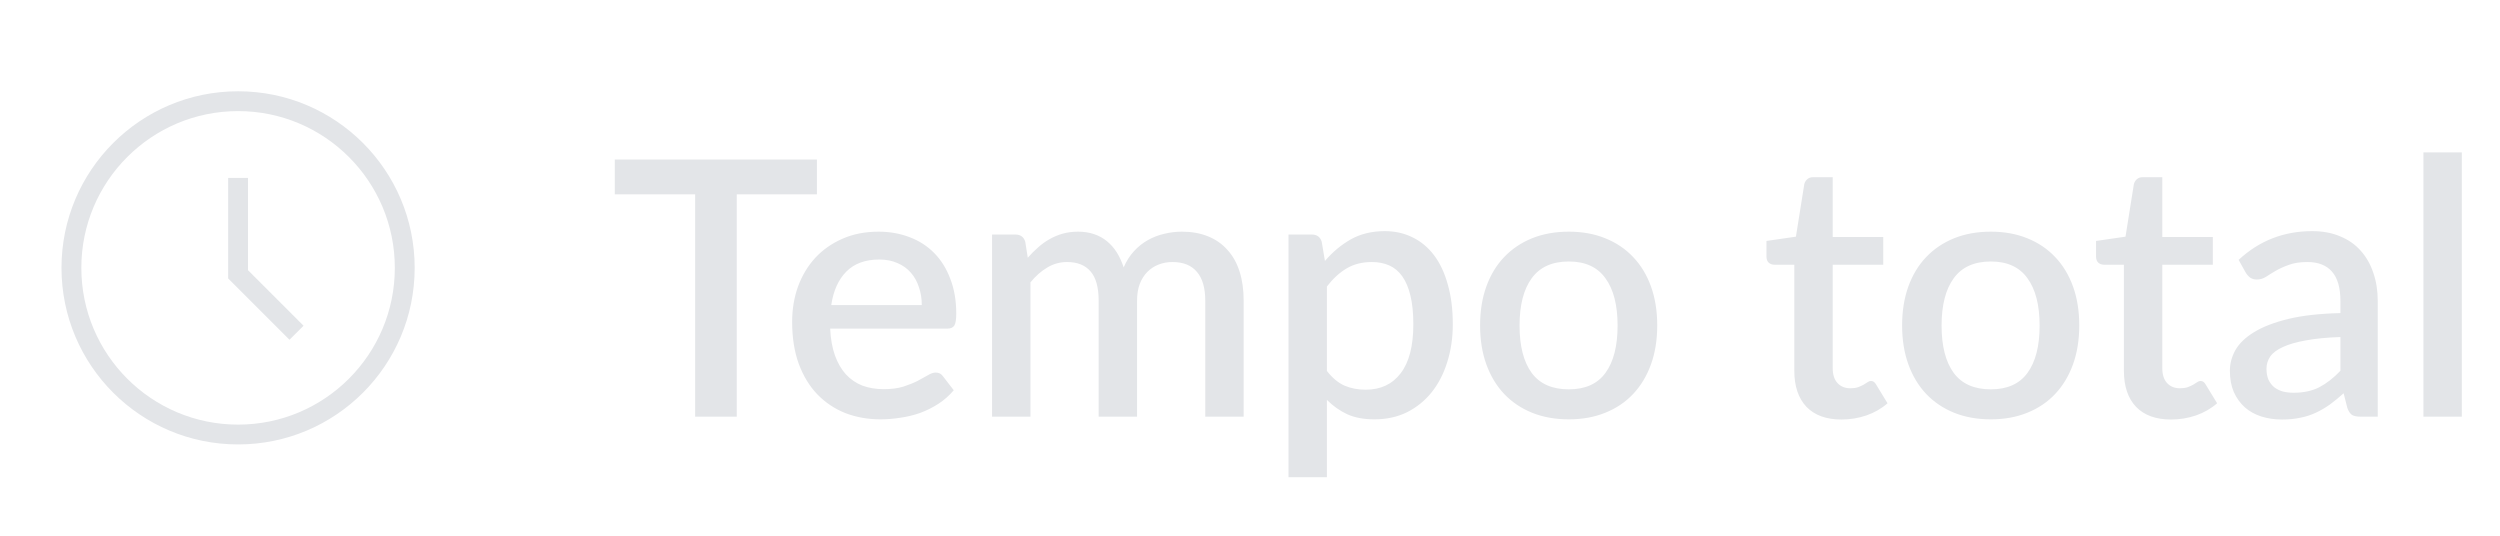 <svg width="84" height="18" viewBox="0 0 84 18" fill="none" xmlns="http://www.w3.org/2000/svg">
<path fill-rule="evenodd" clip-rule="evenodd" d="M2.733 9C2.733 6.091 5.091 3.733 8 3.733C10.908 3.733 13.266 6.091 13.266 9C13.266 11.909 10.908 14.267 8 14.267C5.091 14.267 2.733 11.909 2.733 9ZM8 3.067C4.723 3.067 2.066 5.723 2.066 9C2.066 12.277 4.723 14.933 8 14.933C11.277 14.933 13.933 12.277 13.933 9C13.933 5.723 11.277 3.067 8 3.067ZM8.333 5.979H7.666V9.356L9.727 11.416L10.199 10.945L8.333 9.079V5.979Z" fill="#E3E5E8"/>
<path d="M27.449 6.53H24.755V14H23.357V6.53H20.657V5.36H27.449V6.53ZM30.972 10.25C30.972 10.034 30.94 9.834 30.876 9.65C30.816 9.462 30.726 9.3 30.606 9.164C30.486 9.024 30.336 8.916 30.156 8.84C29.98 8.76 29.776 8.72 29.544 8.72C29.076 8.72 28.708 8.854 28.44 9.122C28.172 9.39 28.002 9.766 27.93 10.25H30.972ZM27.894 11.042C27.91 11.39 27.964 11.692 28.056 11.948C28.148 12.2 28.27 12.41 28.422 12.578C28.578 12.746 28.762 12.872 28.974 12.956C29.19 13.036 29.43 13.076 29.694 13.076C29.946 13.076 30.164 13.048 30.348 12.992C30.532 12.932 30.692 12.868 30.828 12.8C30.964 12.728 31.08 12.664 31.176 12.608C31.272 12.548 31.36 12.518 31.44 12.518C31.544 12.518 31.624 12.558 31.68 12.638L32.046 13.112C31.894 13.292 31.722 13.444 31.53 13.568C31.338 13.692 31.134 13.794 30.918 13.874C30.702 13.95 30.48 14.004 30.252 14.036C30.024 14.072 29.802 14.09 29.586 14.09C29.162 14.09 28.768 14.02 28.404 13.88C28.044 13.736 27.73 13.526 27.462 13.25C27.198 12.974 26.99 12.632 26.838 12.224C26.69 11.816 26.616 11.346 26.616 10.814C26.616 10.39 26.682 9.994 26.814 9.626C26.95 9.258 27.142 8.938 27.39 8.666C27.642 8.394 27.946 8.18 28.302 8.024C28.662 7.864 29.068 7.784 29.52 7.784C29.896 7.784 30.244 7.846 30.564 7.97C30.884 8.09 31.16 8.268 31.392 8.504C31.624 8.74 31.804 9.03 31.932 9.374C32.064 9.714 32.13 10.102 32.13 10.538C32.13 10.738 32.108 10.872 32.064 10.94C32.02 11.008 31.94 11.042 31.824 11.042H27.894ZM33.333 14V7.88H34.113C34.289 7.88 34.401 7.962 34.449 8.126L34.533 8.66C34.645 8.532 34.761 8.416 34.881 8.312C35.001 8.204 35.129 8.112 35.265 8.036C35.405 7.956 35.553 7.894 35.709 7.85C35.869 7.806 36.041 7.784 36.225 7.784C36.421 7.784 36.601 7.812 36.765 7.868C36.929 7.924 37.073 8.004 37.197 8.108C37.325 8.212 37.435 8.338 37.527 8.486C37.619 8.634 37.695 8.8 37.755 8.984C37.847 8.772 37.963 8.59 38.103 8.438C38.243 8.286 38.399 8.162 38.571 8.066C38.743 7.97 38.925 7.9 39.117 7.856C39.313 7.808 39.511 7.784 39.711 7.784C40.039 7.784 40.331 7.836 40.587 7.94C40.847 8.044 41.065 8.196 41.241 8.396C41.421 8.592 41.557 8.834 41.649 9.122C41.741 9.41 41.787 9.738 41.787 10.106V14H40.497V10.106C40.497 9.674 40.403 9.35 40.215 9.134C40.031 8.914 39.757 8.804 39.393 8.804C39.229 8.804 39.075 8.832 38.931 8.888C38.787 8.944 38.661 9.026 38.553 9.134C38.445 9.242 38.359 9.378 38.295 9.542C38.235 9.702 38.205 9.89 38.205 10.106V14H36.915V10.106C36.915 9.658 36.825 9.33 36.645 9.122C36.465 8.91 36.201 8.804 35.853 8.804C35.613 8.804 35.391 8.866 35.187 8.99C34.983 9.11 34.795 9.276 34.623 9.488V14H33.333ZM44.584 12.464C44.764 12.696 44.96 12.86 45.172 12.956C45.388 13.048 45.626 13.094 45.886 13.094C46.39 13.094 46.782 12.91 47.062 12.542C47.346 12.174 47.488 11.626 47.488 10.898C47.488 10.522 47.456 10.202 47.392 9.938C47.328 9.67 47.236 9.452 47.116 9.284C46.996 9.116 46.85 8.994 46.678 8.918C46.506 8.842 46.312 8.804 46.096 8.804C45.768 8.804 45.484 8.876 45.244 9.02C45.008 9.16 44.788 9.362 44.584 9.626V12.464ZM44.518 8.768C44.774 8.468 45.064 8.226 45.388 8.042C45.716 7.858 46.096 7.766 46.528 7.766C46.872 7.766 47.184 7.836 47.464 7.976C47.744 8.112 47.984 8.312 48.184 8.576C48.384 8.84 48.538 9.168 48.646 9.56C48.758 9.948 48.814 10.394 48.814 10.898C48.814 11.35 48.752 11.772 48.628 12.164C48.508 12.552 48.334 12.89 48.106 13.178C47.878 13.462 47.602 13.686 47.278 13.85C46.954 14.01 46.588 14.09 46.18 14.09C45.82 14.09 45.514 14.032 45.262 13.916C45.014 13.8 44.788 13.64 44.584 13.436V16.034H43.294V7.88H44.074C44.25 7.88 44.362 7.962 44.41 8.126L44.518 8.768ZM52.713 7.784C53.165 7.784 53.573 7.858 53.937 8.006C54.305 8.154 54.617 8.364 54.873 8.636C55.133 8.908 55.333 9.238 55.473 9.626C55.613 10.014 55.683 10.45 55.683 10.934C55.683 11.418 55.613 11.854 55.473 12.242C55.333 12.63 55.133 12.962 54.873 13.238C54.617 13.51 54.305 13.72 53.937 13.868C53.573 14.016 53.165 14.09 52.713 14.09C52.257 14.09 51.845 14.016 51.477 13.868C51.113 13.72 50.801 13.51 50.541 13.238C50.281 12.962 50.081 12.63 49.941 12.242C49.801 11.854 49.731 11.418 49.731 10.934C49.731 10.45 49.801 10.014 49.941 9.626C50.081 9.238 50.281 8.908 50.541 8.636C50.801 8.364 51.113 8.154 51.477 8.006C51.845 7.858 52.257 7.784 52.713 7.784ZM52.713 13.082C53.265 13.082 53.675 12.898 53.943 12.53C54.215 12.158 54.351 11.628 54.351 10.94C54.351 10.252 54.215 9.722 53.943 9.35C53.675 8.974 53.265 8.786 52.713 8.786C52.153 8.786 51.737 8.974 51.465 9.35C51.193 9.722 51.057 10.252 51.057 10.94C51.057 11.628 51.193 12.158 51.465 12.53C51.737 12.898 52.153 13.082 52.713 13.082ZM61.873 14.096C61.365 14.096 60.973 13.954 60.697 13.67C60.425 13.382 60.289 12.978 60.289 12.458V8.894H59.617C59.545 8.894 59.483 8.872 59.431 8.828C59.379 8.78 59.353 8.71 59.353 8.618V8.096L60.343 7.952L60.625 6.182C60.645 6.114 60.679 6.06 60.727 6.02C60.775 5.976 60.839 5.954 60.919 5.954H61.579V7.964H63.277V8.894H61.579V12.368C61.579 12.588 61.633 12.756 61.741 12.872C61.849 12.988 61.993 13.046 62.173 13.046C62.273 13.046 62.359 13.034 62.431 13.01C62.503 12.982 62.565 12.954 62.617 12.926C62.669 12.894 62.713 12.866 62.749 12.842C62.789 12.814 62.827 12.8 62.863 12.8C62.935 12.8 62.993 12.84 63.037 12.92L63.421 13.55C63.221 13.726 62.985 13.862 62.713 13.958C62.441 14.05 62.161 14.096 61.873 14.096ZM66.893 7.784C67.345 7.784 67.753 7.858 68.117 8.006C68.485 8.154 68.797 8.364 69.053 8.636C69.313 8.908 69.513 9.238 69.653 9.626C69.793 10.014 69.863 10.45 69.863 10.934C69.863 11.418 69.793 11.854 69.653 12.242C69.513 12.63 69.313 12.962 69.053 13.238C68.797 13.51 68.485 13.72 68.117 13.868C67.753 14.016 67.345 14.09 66.893 14.09C66.437 14.09 66.025 14.016 65.657 13.868C65.293 13.72 64.981 13.51 64.721 13.238C64.461 12.962 64.261 12.63 64.121 12.242C63.981 11.854 63.911 11.418 63.911 10.934C63.911 10.45 63.981 10.014 64.121 9.626C64.261 9.238 64.461 8.908 64.721 8.636C64.981 8.364 65.293 8.154 65.657 8.006C66.025 7.858 66.437 7.784 66.893 7.784ZM66.893 13.082C67.445 13.082 67.855 12.898 68.123 12.53C68.395 12.158 68.531 11.628 68.531 10.94C68.531 10.252 68.395 9.722 68.123 9.35C67.855 8.974 67.445 8.786 66.893 8.786C66.333 8.786 65.917 8.974 65.645 9.35C65.373 9.722 65.237 10.252 65.237 10.94C65.237 11.628 65.373 12.158 65.645 12.53C65.917 12.898 66.333 13.082 66.893 13.082ZM72.947 14.096C72.439 14.096 72.047 13.954 71.771 13.67C71.499 13.382 71.363 12.978 71.363 12.458V8.894H70.691C70.619 8.894 70.557 8.872 70.505 8.828C70.453 8.78 70.427 8.71 70.427 8.618V8.096L71.417 7.952L71.699 6.182C71.719 6.114 71.753 6.06 71.801 6.02C71.849 5.976 71.913 5.954 71.993 5.954H72.653V7.964H74.351V8.894H72.653V12.368C72.653 12.588 72.707 12.756 72.815 12.872C72.923 12.988 73.067 13.046 73.247 13.046C73.347 13.046 73.433 13.034 73.505 13.01C73.577 12.982 73.639 12.954 73.691 12.926C73.743 12.894 73.787 12.866 73.823 12.842C73.863 12.814 73.901 12.8 73.937 12.8C74.009 12.8 74.067 12.84 74.111 12.92L74.495 13.55C74.295 13.726 74.059 13.862 73.787 13.958C73.515 14.05 73.235 14.096 72.947 14.096ZM78.638 11.324C78.178 11.34 77.79 11.378 77.474 11.438C77.158 11.494 76.902 11.568 76.706 11.66C76.51 11.748 76.368 11.854 76.28 11.978C76.196 12.102 76.154 12.238 76.154 12.386C76.154 12.53 76.176 12.654 76.22 12.758C76.268 12.858 76.332 12.942 76.412 13.01C76.496 13.074 76.592 13.122 76.7 13.154C76.812 13.182 76.934 13.196 77.066 13.196C77.402 13.196 77.69 13.134 77.93 13.01C78.174 12.882 78.41 12.698 78.638 12.458V11.324ZM75.218 8.732C75.91 8.088 76.734 7.766 77.69 7.766C78.042 7.766 78.354 7.824 78.626 7.94C78.902 8.052 79.132 8.212 79.316 8.42C79.504 8.628 79.646 8.876 79.742 9.164C79.842 9.448 79.892 9.764 79.892 10.112V14H79.316C79.192 14 79.098 13.982 79.034 13.946C78.97 13.906 78.916 13.828 78.872 13.712L78.746 13.214C78.59 13.354 78.436 13.48 78.284 13.592C78.132 13.7 77.974 13.792 77.81 13.868C77.65 13.944 77.476 14 77.288 14.036C77.104 14.076 76.9 14.096 76.676 14.096C76.428 14.096 76.196 14.062 75.98 13.994C75.768 13.926 75.584 13.824 75.428 13.688C75.272 13.548 75.148 13.376 75.056 13.172C74.968 12.968 74.924 12.728 74.924 12.452C74.924 12.216 74.986 11.986 75.11 11.762C75.238 11.538 75.446 11.338 75.734 11.162C76.026 10.982 76.408 10.834 76.88 10.718C77.356 10.602 77.942 10.536 78.638 10.52V10.112C78.638 9.672 78.544 9.344 78.356 9.128C78.168 8.912 77.892 8.804 77.528 8.804C77.28 8.804 77.072 8.836 76.904 8.9C76.736 8.96 76.59 9.026 76.466 9.098C76.342 9.17 76.232 9.238 76.136 9.302C76.04 9.362 75.938 9.392 75.83 9.392C75.742 9.392 75.666 9.37 75.602 9.326C75.542 9.278 75.492 9.22 75.452 9.152L75.218 8.732ZM82.717 5.12V14H81.427V5.12H82.717Z" fill="#E3E5E8"/>
</svg>
